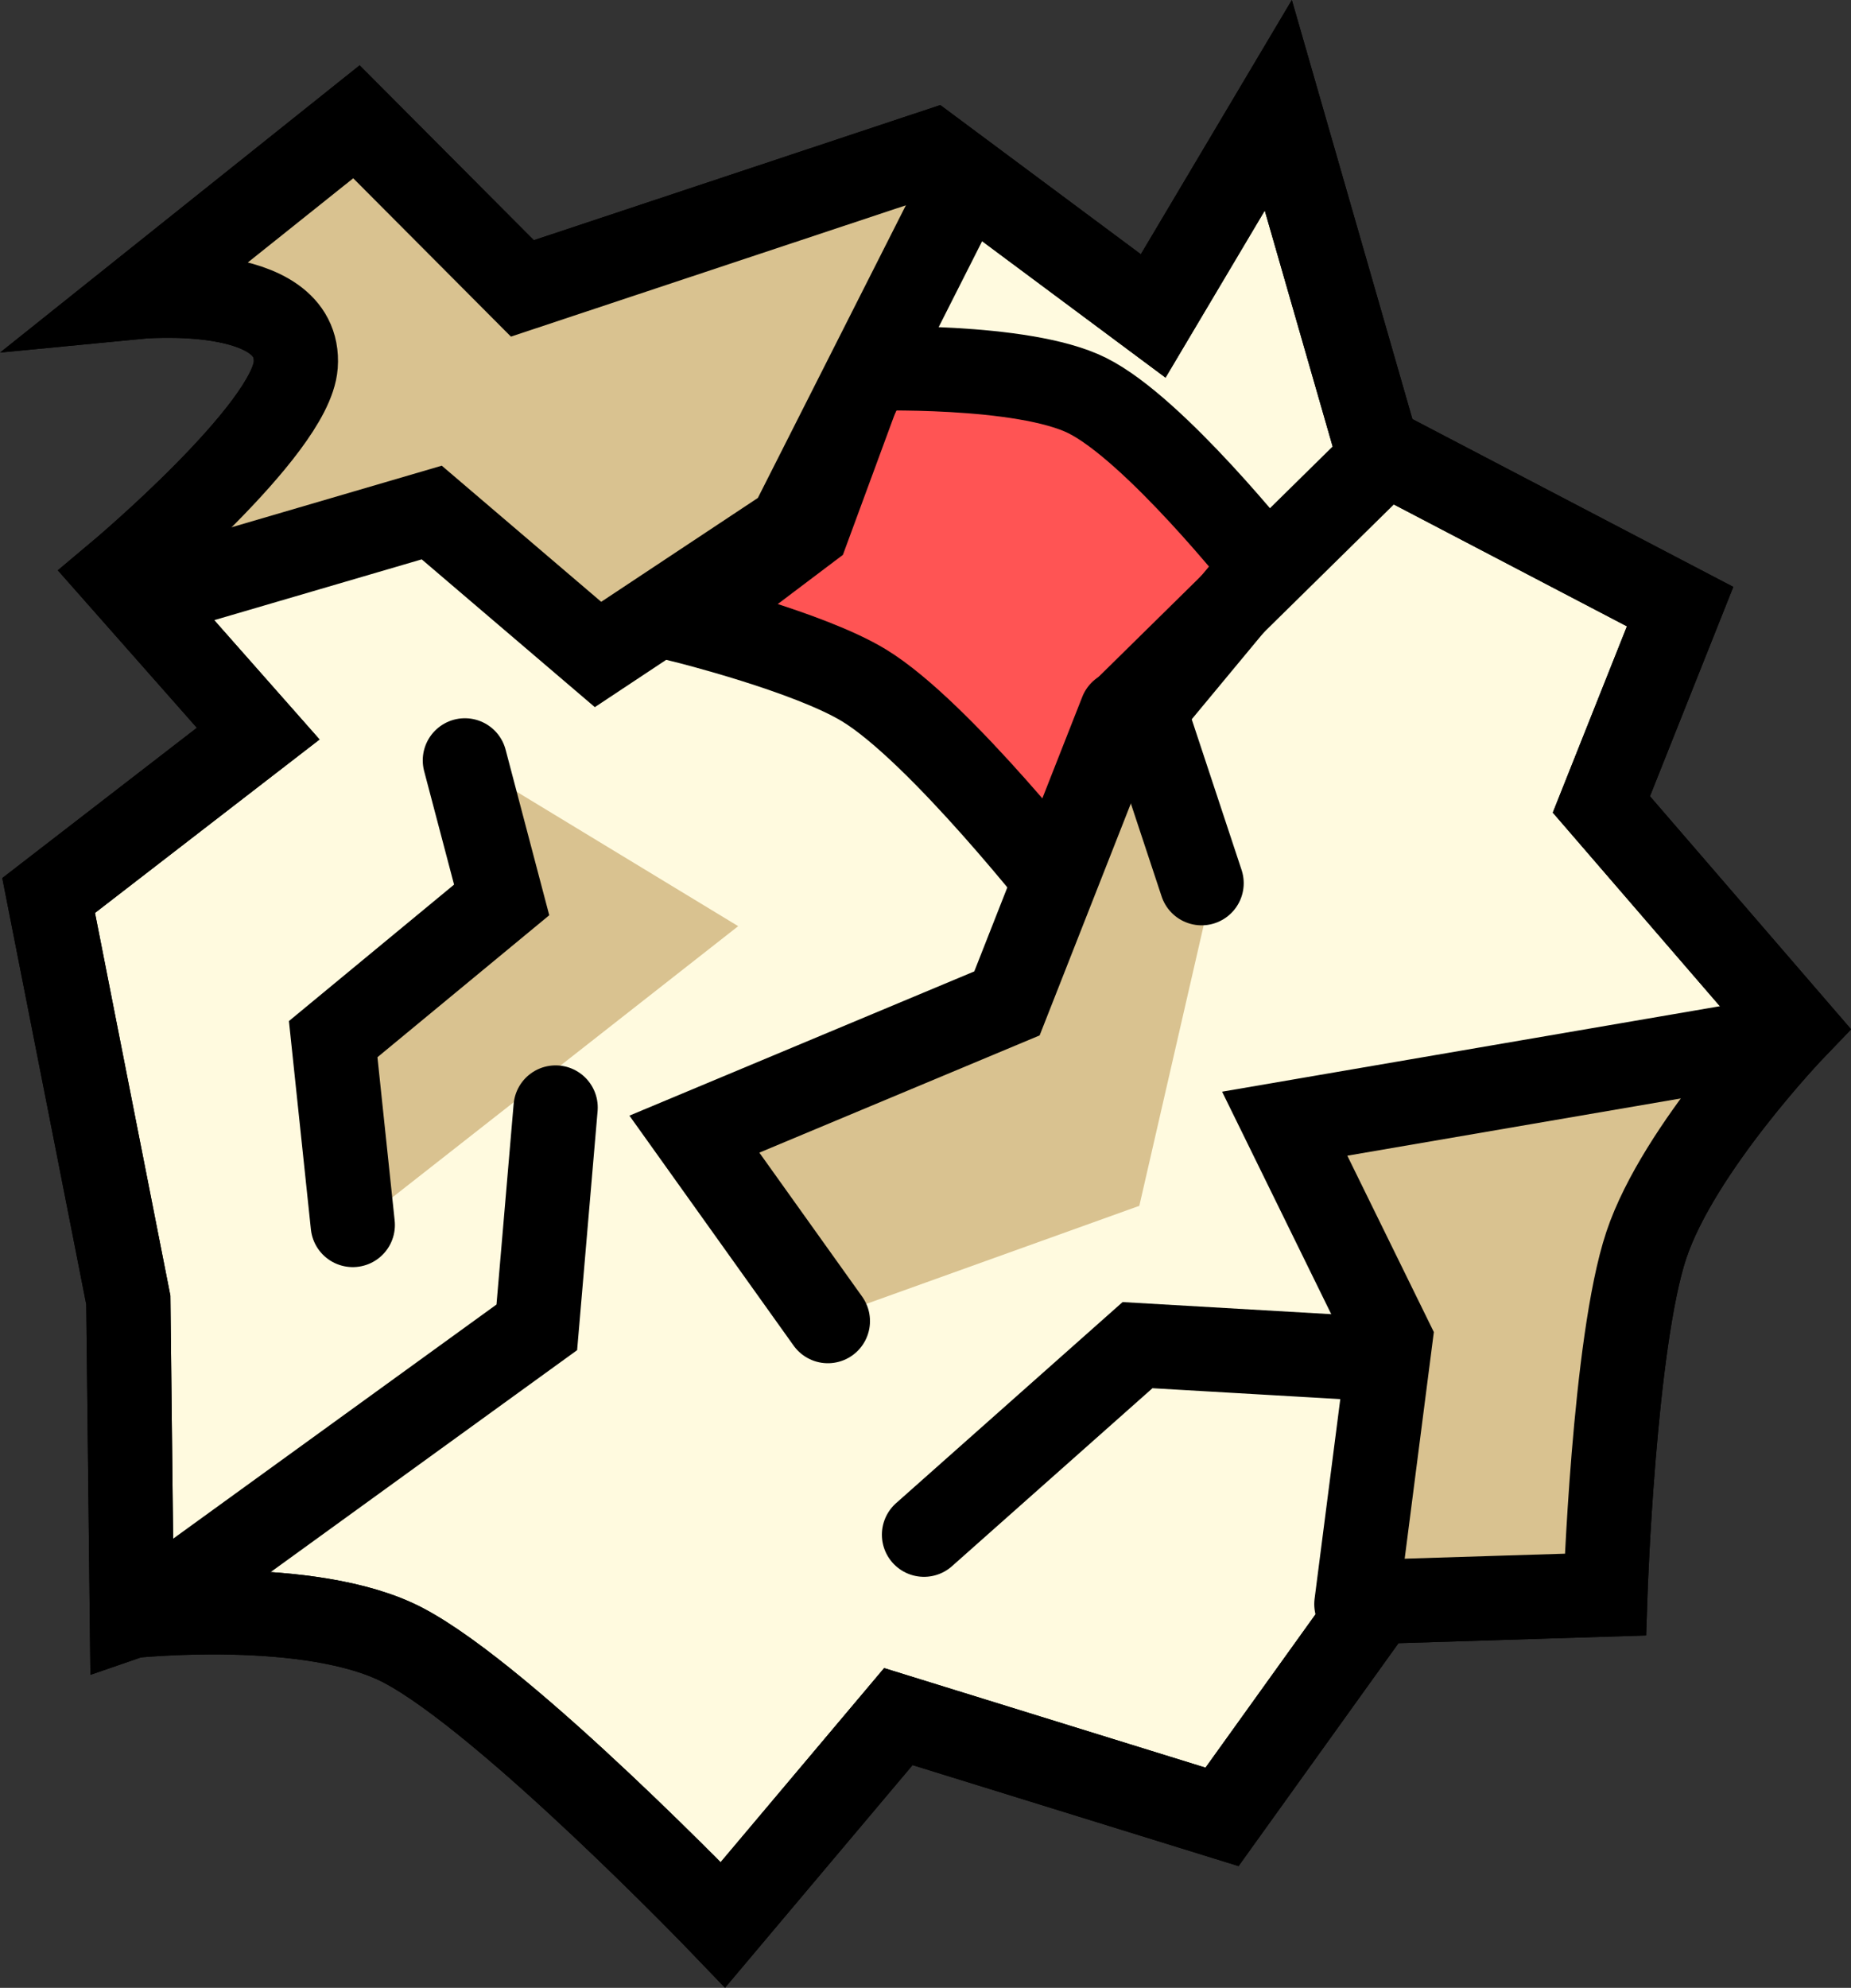 <svg version="1.1" xmlns="http://www.w3.org/2000/svg" xmlns:xlink="http://www.w3.org/1999/xlink" width="32.961" height="35.384" viewBox="0,0,32.961,35.384"><rect x="0" y="0" width="32.961" height="35.384" fill="#333333" stroke="none"/><g transform="translate(-223.594,-161.931)"><g data-paper-data="{&quot;isPaintingLayer&quot;:true}" fill-rule="nonzero" stroke-linejoin="miter" stroke-miterlimit="10" stroke-dasharray="" stroke-dashoffset="0" style="mix-blend-mode: normal"><path d="M225.942,190.696l-0.063,-5.624l-1.419,-7.201l3.732,-2.881l-2.497,-2.827c0,0 3.081,-2.582 3.165,-3.732c0.109,-1.5 -2.822,-1.215 -2.822,-1.215l3.903,-3.117l2.955,2.966l7.308,-2.429l3.925,2.919l2.228,-3.75l1.756,6.102l5.399,2.822l-1.402,3.521l3.433,3.976c0,0 -2.055,2.137 -2.633,3.869c-0.578,1.733 -0.729,6.22 -0.729,6.22l-4.077,0.127l-2.749,3.83l-5.764,-1.785l-3.123,3.706c0,0 -3.854,-4.014 -5.699,-4.978c-1.637,-0.855 -4.824,-0.52 -4.824,-0.52z" fill="#fffadf" stroke="#000000" stroke-width="1.5" stroke-linecap="butt"/><path d="M242.602,177.857c0,0 -2.271,-2.906 -3.624,-3.727c-0.982,-0.596 -3.182,-1.143 -3.182,-1.143l2.18,-1.645l1.05,-2.849c0,0 2.78,-0.094 3.929,0.479c1.205,0.601 3.141,3.045 3.141,3.045l-2.343,2.823z" fill="#ff5454" stroke="#000000" stroke-width="1.5" stroke-linecap="butt"/><path d="M226.644,172.234c0,0 2.619,-3.341 2.414,-3.771c-0.481,-1.009 -1.939,-1.648 -1.939,-1.648l2.947,-2.377c0,0 1.604,2.039 3.138,2.169c1.786,0.152 6.938,-1.314 6.938,-1.314c0,0 -0.418,4.473 -2.049,5.311c-0.614,0.316 -2.582,2.765 -3.85,2.801c-1.132,0.032 -1.532,-2.342 -2.668,-2.224c-2.76,0.287 -4.933,1.051 -4.933,1.051z" fill="#d9c290" stroke="none" stroke-width="0" stroke-linecap="butt"/><path d="M240.713,165.294l-3.044,6.016l-3.426,2.271l-2.961,-2.527l-4.353,1.275" fill="none" stroke="#000000" stroke-width="1.5" stroke-linecap="round"/><path d="M229.591,184.021v-4.183l2.472,-1.521l-0.19,-2.852l4.866,2.952z" fill="#d9c290" stroke="none" stroke-width="0" stroke-linecap="butt"/><path d="M247.842,190.96v-4.943l-0.76,-3.993l6.862,-1.231l-2.173,9.731z" fill="#d9c290" stroke="none" stroke-width="0" stroke-linecap="butt"/><path d="M225.942,190.696l-0.063,-5.624l-1.419,-7.201l3.732,-2.881l-2.497,-2.827c0,0 3.081,-2.582 3.165,-3.732c0.109,-1.5 -2.822,-1.215 -2.822,-1.215l3.903,-3.117l2.955,2.966l7.308,-2.429l3.925,2.919l2.228,-3.75l1.756,6.102l5.399,2.822l-1.402,3.521l3.433,3.976c0,0 -2.055,2.137 -2.633,3.869c-0.578,1.733 -0.729,6.22 -0.729,6.22l-4.077,0.127l-2.749,3.83l-5.764,-1.785l-3.123,3.706c0,0 -3.854,-4.014 -5.699,-4.978c-1.637,-0.855 -4.824,-0.52 -4.824,-0.52z" fill="none" stroke="#000000" stroke-width="1.5" stroke-linecap="butt"/><path d="M238.432,185.352l-1.806,-3.517l4.848,-1.901l1.996,-5.038l1.729,2.761l-1.317,5.738z" fill="#d9c290" stroke="none" stroke-width="0" stroke-linecap="butt"/><path d="M244.991,177.652l-1.105,-3.338l4.337,-4.267" fill="none" stroke="#000000" stroke-width="1.5" stroke-linecap="round"/><path d="M238.336,185.447l-2.377,-3.328l5.566,-2.327l2.039,-5.182" fill="none" stroke="#000000" stroke-width="1.5" stroke-linecap="round"/><path d="M229.876,183.736l-0.349,-3.308l3,-2.478l-0.655,-2.484" fill="none" stroke="#000000" stroke-width="1.5" stroke-linecap="round"/><path d="M233.488,181.645l-0.335,3.913l-6.414,4.643" fill="none" stroke="#000000" stroke-width="1.5" stroke-linecap="round"/><path d="M247.747,190.485l0.607,-4.715l-1.883,-3.837l8.88,-1.524" fill="none" stroke="#000000" stroke-width="1.5" stroke-linecap="round"/><path d="M240.048,189.249l3.802,-3.374l4.088,0.237" fill="none" stroke="#000000" stroke-width="1.5" stroke-linecap="round"/></g></g></svg>
